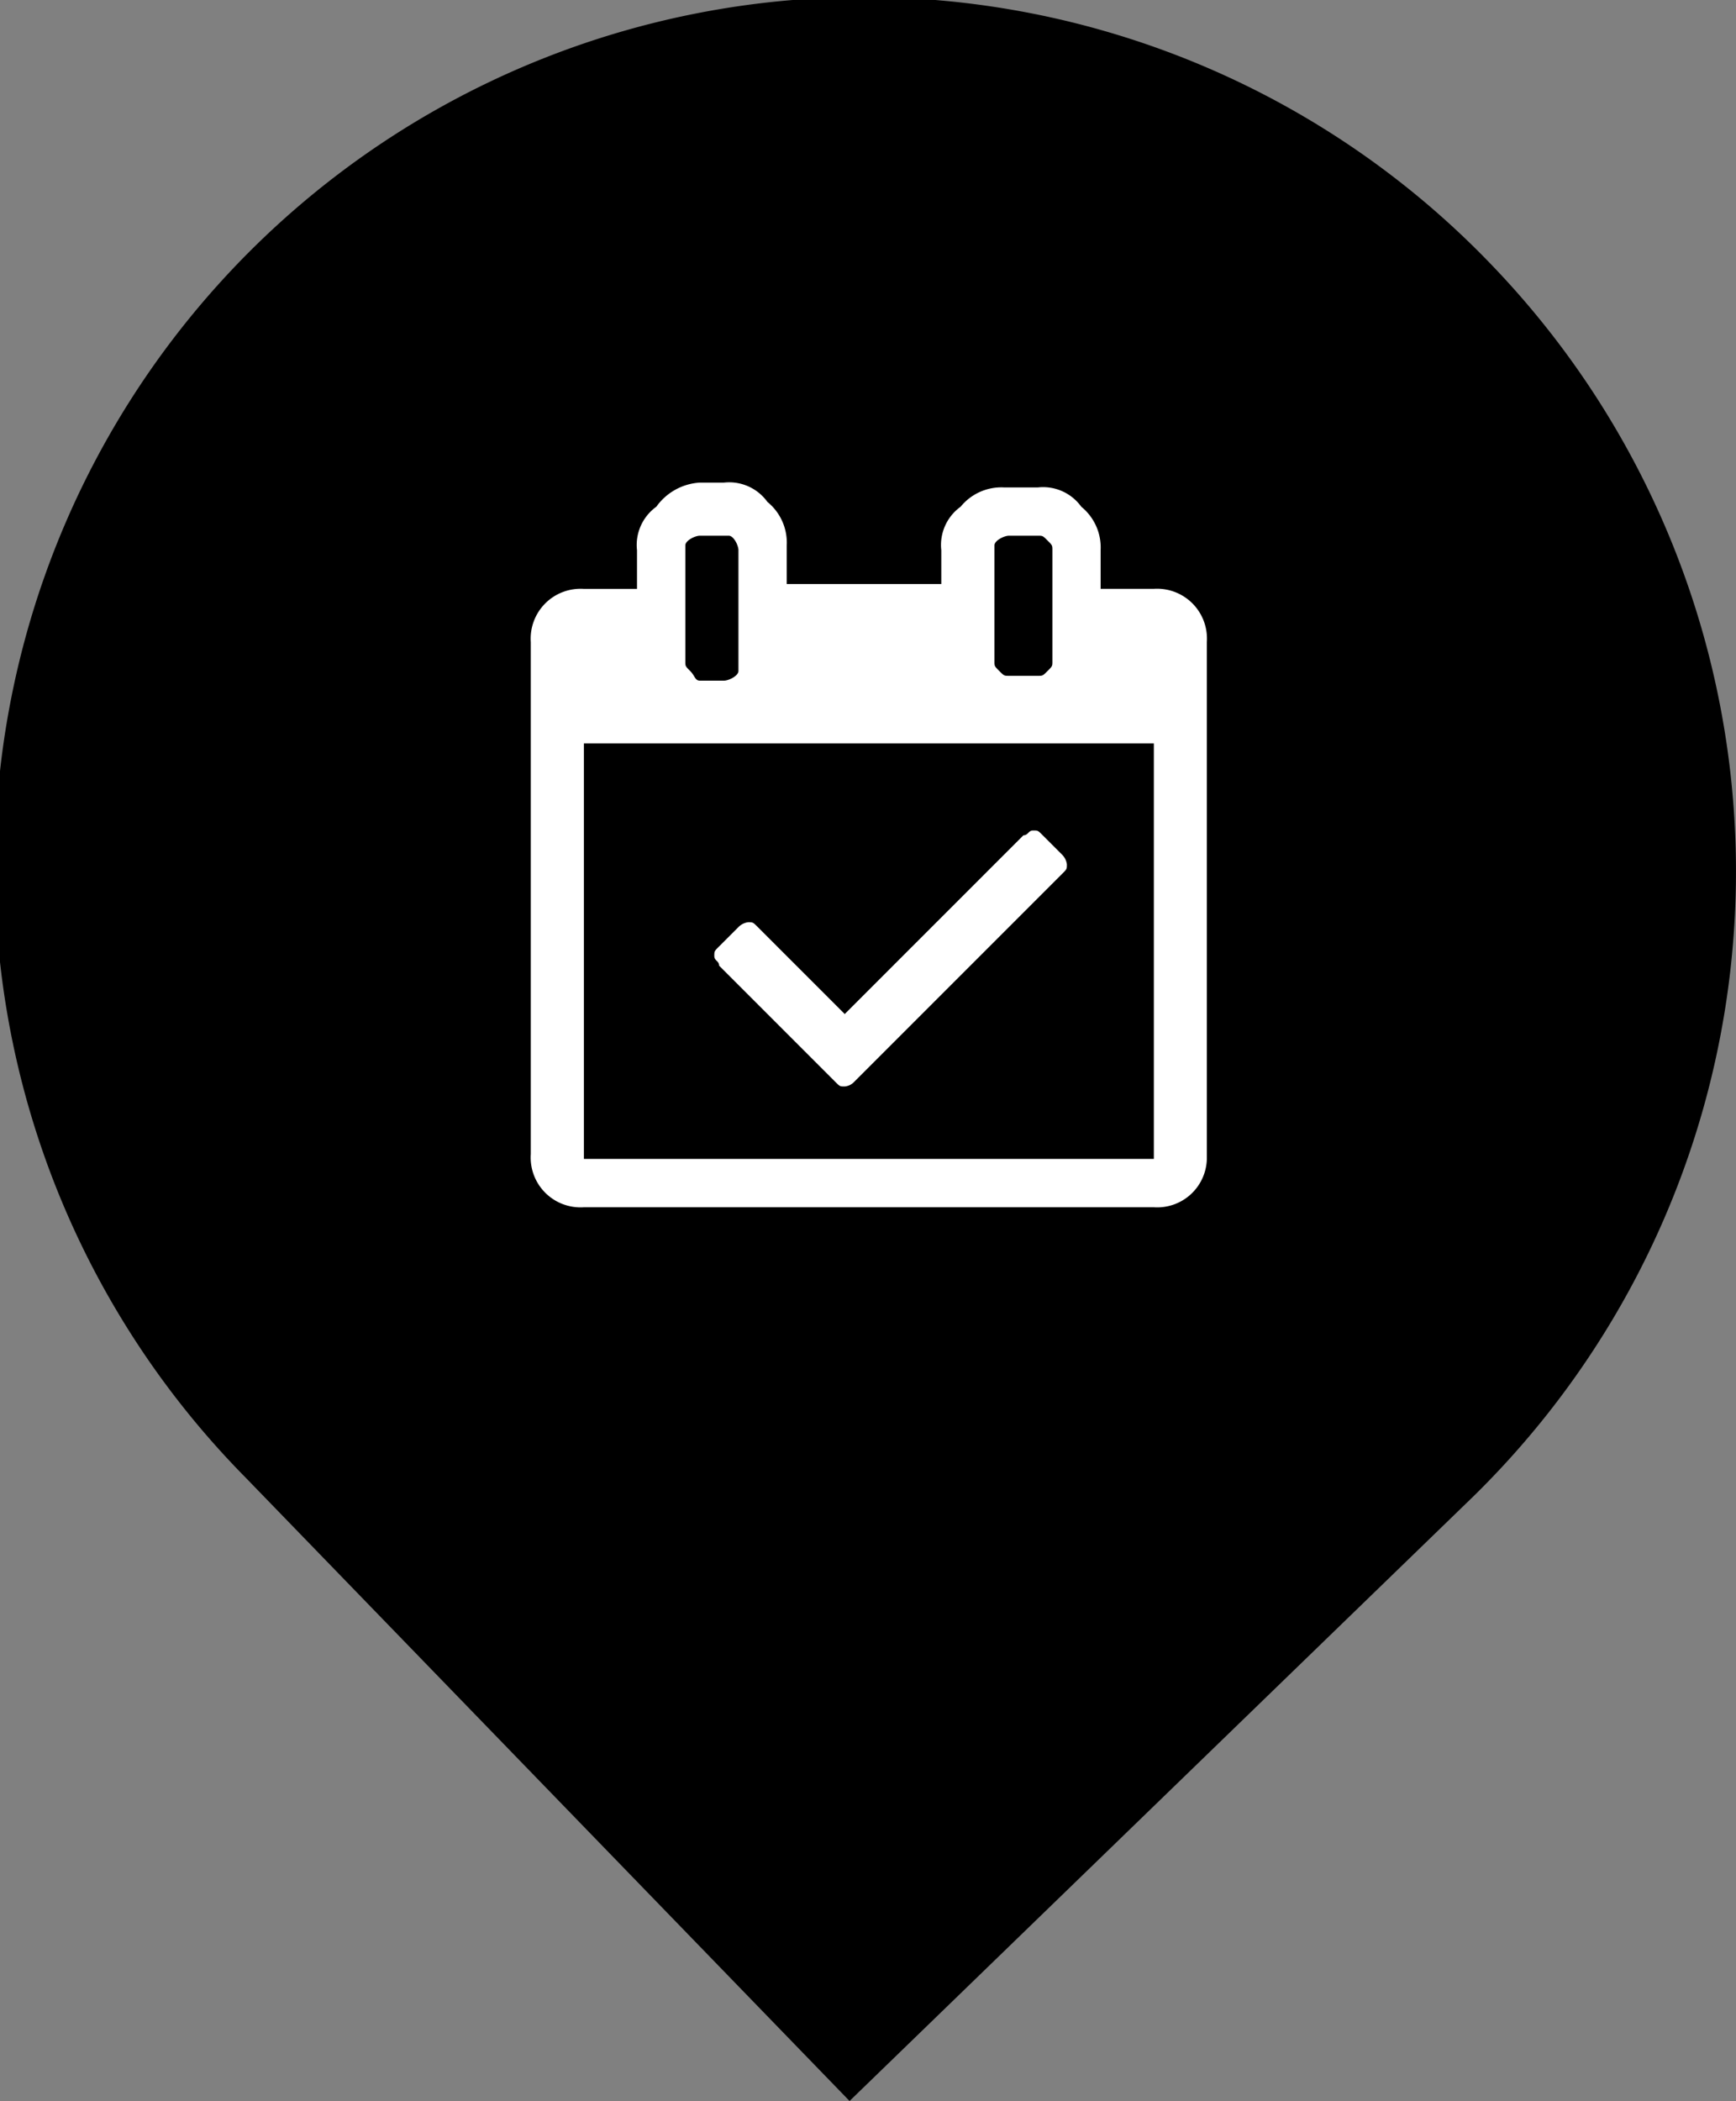 <svg xmlns="http://www.w3.org/2000/svg" width="32" height="38.72" viewBox="0 0 32 38.72">
    <rect x="0" y="0" width="32" height="38.72" fill="#808080" stroke="none"/>
    <defs>
        <style>.pin{fill:#%color%;}.icon{fill:#fff;}</style>
    </defs>
    <g>
        <path class="pin" d="M4.531,27.235,15.66,38.72,27.145,27.591a16.122,16.122,0,0,0,.356-22.703A16.024,16.024,0,1,0,4.531,27.235Z"/>
        <path class="icon" d="M21.269,22.249H10.763a.919.919,0,0,1-.979-.979V11.832a.919.919,0,0,1,.979-.979h.979V10.14a.868.868,0,0,1,.356-.801A1.062,1.062,0,0,1,12.9,8.894h.445a.868.868,0,0,1,.801.356.967.967,0,0,1,.356.801v.712h2.849V10.14a.868.868,0,0,1,.356-.801.967.967,0,0,1,.801-.356h.623a.868.868,0,0,1,.801.356.967.967,0,0,1,.356.801v.712h.979a.919.919,0,0,1,.979.979v9.527A.915.915,0,0,1,21.269,22.249ZM10.763,13.701v7.657H21.269V13.701Zm7.835-3.828c-.089,0-.267.089-.267.178h0v2.137c0,.089,0,.089.089.178s.089.089.178.089h.534c.089,0,.089,0,.178-.089s.089-.089.089-.178V10.14c0-.089,0-.089-.089-.178s-.089-.089-.178-.089Zm-5.698,0c-.089,0-.267.089-.267.178h0v2.137c0,.089,0,.089.089.178s.089.178.178.178h.445c.089,0,.267-.089.267-.178h0V10.14c0-.089-.089-.267-.178-.267H12.9Zm2.671,10.15c-.089,0-.089,0-.178-.089L13.256,17.797c0-.089-.089-.089-.089-.178s0-.089.089-.178l.356-.356a.311.311,0,0,1,.178-.089c.089,0,.089,0,.178.089l1.603,1.603,3.294-3.294c.089,0,.089-.089.178-.089s.089,0,.178.089l.356.356a.311.311,0,0,1,.089.178c0,.089,0,.089-.089.178l-3.828,3.828A.276.276,0,0,1,15.571,20.023Z"/>
    </g>
</svg>
